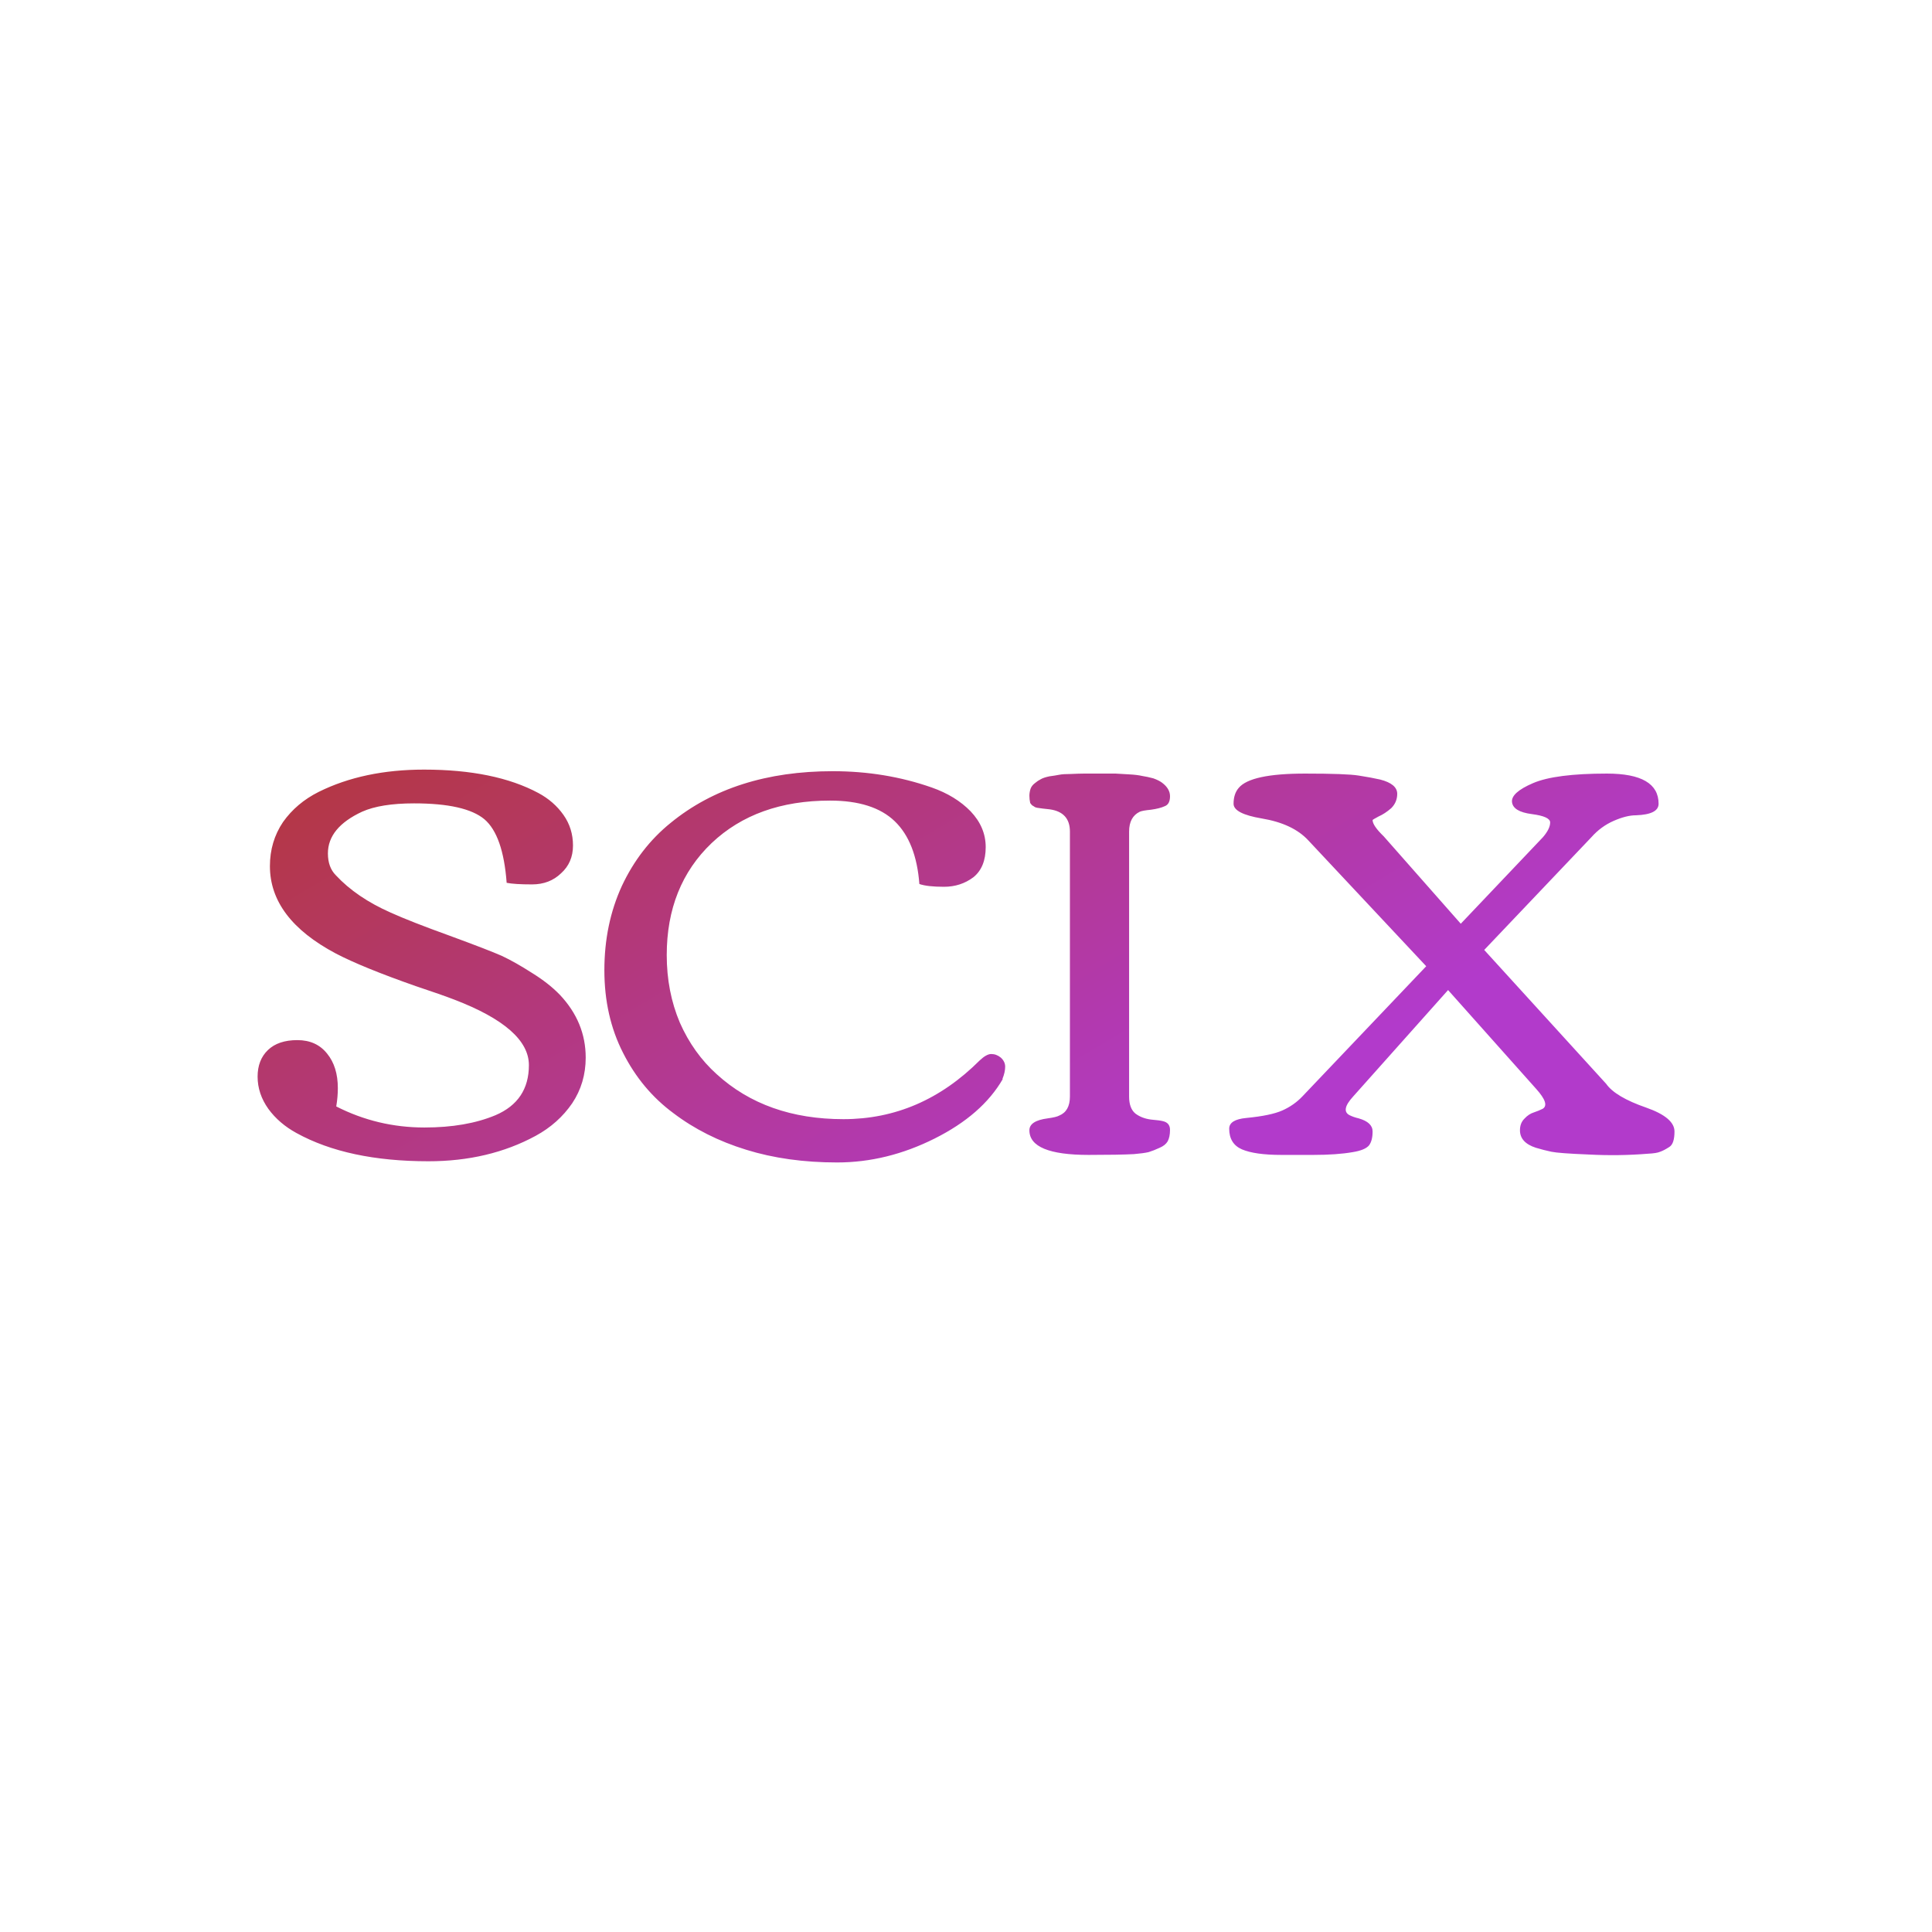 <svg data-v-fde0c5aa="" xmlns="http://www.w3.org/2000/svg" viewBox="0 0 300 300" class="font"><!----><defs data-v-fde0c5aa=""><!----></defs><rect data-v-fde0c5aa="" fill="transparent" x="0" y="0" width="300px" height="300px" class="logo-background-square"></rect><defs data-v-fde0c5aa=""><linearGradient data-v-fde0c5aa="" gradientTransform="rotate(25)" id="5166c419-ac30-450a-9cf8-3897eba36af3" x1="0%" y1="0%" x2="100%" y2="0%"><stop data-v-fde0c5aa="" offset="0%" stop-color="#B4373D" stop-opacity="1"></stop><stop data-v-fde0c5aa="" offset="100%" stop-color="#B23ACB" stop-opacity="1"></stop></linearGradient></defs><g data-v-fde0c5aa="" id="2d0cd9e8-9d8f-44b5-83ab-dd6993f28a41" fill="url(#5166c419-ac30-450a-9cf8-3897eba36af3)" transform="matrix(6.168,0,0,6.168,38.088,60.168)"><path d="M4.25 10.47L4.25 10.47L4.25 10.47Q3.41 10.47 2.94 10.68L2.94 10.68L2.94 10.68Q2.08 11.08 2.08 11.73L2.08 11.73L2.08 11.73Q2.08 12.08 2.28 12.28L2.28 12.28L2.28 12.28Q2.80 12.84 3.66 13.22L3.66 13.22L3.66 13.22Q4.17 13.45 5.14 13.80L5.14 13.80L5.14 13.80Q6.12 14.16 6.46 14.31L6.46 14.31L6.46 14.31Q6.80 14.47 7.22 14.74L7.22 14.74L7.22 14.74Q7.64 15.00 7.92 15.29L7.92 15.29L7.92 15.29Q8.57 15.98 8.57 16.87L8.57 16.87L8.57 16.87Q8.57 17.51 8.23 18.02L8.23 18.02L8.23 18.02Q7.88 18.53 7.31 18.84L7.31 18.84L7.31 18.84Q6.13 19.48 4.61 19.48L4.61 19.48L4.61 19.48Q2.58 19.48 1.29 18.77L1.29 18.77L1.29 18.77Q0.85 18.53 0.58 18.16L0.58 18.16L0.58 18.16Q0.31 17.78 0.31 17.35L0.31 17.35L0.31 17.35Q0.31 16.93 0.57 16.68L0.57 16.68L0.57 16.68Q0.83 16.43 1.31 16.43L1.31 16.43L1.31 16.43Q1.79 16.43 2.06 16.77L2.06 16.77L2.06 16.77Q2.33 17.10 2.33 17.64L2.33 17.64L2.33 17.64Q2.33 17.86 2.29 18.10L2.29 18.10L2.29 18.10Q3.33 18.63 4.51 18.63L4.51 18.63L4.51 18.63Q5.56 18.63 6.30 18.32L6.30 18.32L6.30 18.32Q7.14 17.96 7.14 17.06L7.14 17.06L7.14 17.06Q7.14 16.13 5.26 15.41L5.26 15.41L5.26 15.41Q4.95 15.29 4.29 15.07L4.29 15.07L4.29 15.07Q2.95 14.60 2.28 14.25L2.28 14.25L2.28 14.25Q0.62 13.37 0.62 12.05L0.62 12.05L0.62 12.05Q0.62 11.43 0.95 10.94L0.95 10.94L0.95 10.94Q1.29 10.46 1.85 10.18L1.85 10.18L1.85 10.18Q2.98 9.62 4.50 9.62L4.50 9.62L4.50 9.62Q6.28 9.62 7.38 10.21L7.38 10.21L7.38 10.21Q7.77 10.42 8.01 10.76L8.01 10.76L8.01 10.76Q8.25 11.10 8.25 11.53L8.25 11.53L8.25 11.53Q8.25 11.96 7.95 12.23L7.95 12.23L7.95 12.23Q7.66 12.51 7.22 12.51L7.22 12.51L7.22 12.51Q6.78 12.51 6.58 12.47L6.58 12.47L6.58 12.47Q6.49 11.27 6.02 10.87L6.02 10.87L6.02 10.87Q5.54 10.47 4.25 10.47ZM10.61 14.29L10.61 14.29L10.61 14.29Q10.61 15.21 10.94 15.99L10.94 15.99L10.94 15.99Q11.28 16.76 11.87 17.29L11.87 17.29L11.87 17.29Q13.11 18.42 15.06 18.42L15.06 18.42L15.06 18.42Q17.01 18.42 18.49 16.94L18.49 16.94L18.49 16.94Q18.66 16.78 18.78 16.78L18.78 16.78L18.78 16.78Q18.91 16.78 19.02 16.87L19.02 16.87L19.02 16.87Q19.13 16.97 19.13 17.10L19.13 17.10L19.13 17.10Q19.13 17.24 19.06 17.41L19.06 17.41L19.07 17.41L19.07 17.41Q18.55 18.31 17.35 18.91L17.35 18.91L17.35 18.91Q16.15 19.51 14.90 19.51L14.90 19.51L14.90 19.51Q13.64 19.51 12.61 19.19L12.61 19.19L12.61 19.19Q11.57 18.87 10.78 18.27L10.78 18.27L10.78 18.27Q9.98 17.68 9.51 16.75L9.51 16.75L9.51 16.75Q9.04 15.83 9.04 14.67L9.04 14.67L9.04 14.67Q9.04 13.51 9.48 12.55L9.48 12.55L9.48 12.55Q9.93 11.59 10.71 10.96L10.71 10.96L10.71 10.96Q12.30 9.66 14.79 9.66L14.79 9.66L14.79 9.66Q16.11 9.66 17.28 10.07L17.28 10.07L17.28 10.07Q17.88 10.28 18.26 10.67L18.26 10.67L18.26 10.67Q18.64 11.07 18.64 11.57L18.64 11.57L18.64 11.57Q18.64 12.08 18.33 12.33L18.33 12.33L18.33 12.33Q18.01 12.57 17.59 12.57L17.59 12.57L17.59 12.57Q17.17 12.57 16.97 12.50L16.97 12.50L16.97 12.50Q16.89 11.44 16.35 10.92L16.35 10.92L16.35 10.92Q15.81 10.40 14.72 10.40L14.72 10.40L14.72 10.40Q12.87 10.40 11.74 11.47L11.74 11.47L11.74 11.47Q10.61 12.55 10.61 14.29ZM21.23 19.32L21.23 19.32L21.23 19.32Q19.74 19.32 19.74 18.70L19.74 18.70L19.74 18.70Q19.74 18.46 20.20 18.40L20.20 18.40L20.20 18.40Q20.42 18.37 20.49 18.33L20.49 18.33L20.49 18.33Q20.76 18.22 20.76 17.85L20.76 17.85L20.76 11.18L20.76 11.18Q20.76 10.69 20.25 10.62L20.25 10.62L20.25 10.62Q20.15 10.61 20.07 10.60L20.07 10.60L20.07 10.60Q19.99 10.59 19.93 10.58L19.93 10.58L19.93 10.58Q19.88 10.57 19.86 10.55L19.86 10.55L19.86 10.55Q19.84 10.54 19.81 10.52L19.81 10.52L19.81 10.52Q19.78 10.49 19.76 10.46L19.76 10.46L19.76 10.46Q19.74 10.37 19.74 10.28L19.74 10.28L19.74 10.28Q19.74 10.19 19.77 10.10L19.77 10.10L19.77 10.10Q19.80 10.02 19.88 9.96L19.88 9.96L19.88 9.96Q19.95 9.90 20.03 9.86L20.03 9.86L20.03 9.86Q20.10 9.82 20.24 9.79L20.24 9.79L20.24 9.79Q20.39 9.77 20.49 9.75L20.49 9.75L20.49 9.75Q20.59 9.73 20.79 9.73L20.79 9.73L20.79 9.73Q21 9.72 21.12 9.72L21.12 9.72L21.12 9.72Q21.33 9.72 21.55 9.72L21.55 9.72L21.55 9.72Q21.77 9.72 21.91 9.72L21.91 9.72L21.91 9.72Q22.05 9.73 22.25 9.74L22.25 9.74L22.25 9.74Q22.45 9.75 22.58 9.78L22.58 9.78L22.58 9.78Q22.71 9.80 22.86 9.84L22.86 9.84L22.86 9.84Q23.00 9.89 23.08 9.95L23.08 9.95L23.08 9.95Q23.28 10.10 23.28 10.29L23.28 10.29L23.28 10.29Q23.28 10.49 23.15 10.54L23.15 10.54L23.15 10.54Q23.02 10.60 22.80 10.63L22.80 10.63L22.80 10.63Q22.59 10.65 22.52 10.68L22.52 10.68L22.52 10.68Q22.25 10.81 22.25 11.18L22.25 11.18L22.25 17.85L22.25 17.85Q22.25 18.15 22.41 18.28L22.41 18.28L22.41 18.28Q22.57 18.40 22.80 18.43L22.80 18.43L22.80 18.43Q23.03 18.45 23.10 18.47L23.10 18.47L23.10 18.47Q23.28 18.51 23.28 18.69L23.28 18.69L23.28 18.69Q23.28 18.87 23.22 18.98L23.22 18.98L23.22 18.98Q23.16 19.08 23.02 19.14L23.02 19.14L23.02 19.14Q22.87 19.21 22.74 19.25L22.74 19.25L22.74 19.25Q22.61 19.28 22.37 19.30L22.37 19.30L22.37 19.30Q22.00 19.32 21.23 19.32ZM28.38 10.89L28.38 10.89L28.38 10.89Q28.38 11.03 28.66 11.30L28.66 11.30L30.60 13.50L32.67 11.32L32.67 11.32Q32.85 11.11 32.85 10.95L32.85 10.95L32.85 10.95Q32.85 10.80 32.39 10.74L32.39 10.74L32.39 10.74Q31.92 10.68 31.89 10.44L31.89 10.44L31.89 10.44Q31.86 10.20 32.42 9.96L32.42 9.96L32.42 9.96Q32.98 9.72 34.28 9.72L34.28 9.72L34.28 9.72Q35.58 9.72 35.58 10.48L35.58 10.48L35.58 10.48Q35.58 10.75 35.01 10.77L35.01 10.77L35.01 10.77Q34.77 10.77 34.45 10.91L34.45 10.91L34.45 10.91Q34.13 11.05 33.89 11.32L33.89 11.32L31.19 14.16L34.26 17.53L34.26 17.53Q34.49 17.86 35.27 18.13L35.27 18.13L35.27 18.13Q35.98 18.38 35.98 18.73L35.98 18.73L35.98 18.73Q35.98 19.04 35.85 19.12L35.85 19.12L35.85 19.12Q35.71 19.21 35.62 19.24L35.62 19.24L35.62 19.24Q35.53 19.28 35.31 19.29L35.31 19.29L35.31 19.29Q34.58 19.35 33.82 19.31L33.82 19.31L33.82 19.31Q33.07 19.28 32.88 19.24L32.88 19.24L32.88 19.24Q32.69 19.20 32.49 19.14L32.49 19.14L32.49 19.14Q32.09 19.01 32.09 18.70L32.09 18.70L32.09 18.70Q32.09 18.52 32.20 18.41L32.20 18.41L32.20 18.41Q32.31 18.29 32.44 18.25L32.44 18.25L32.44 18.25Q32.56 18.21 32.66 18.16L32.66 18.16L32.66 18.16Q32.85 18.05 32.50 17.66L32.50 17.66L30.28 15.17L27.89 17.85L27.89 17.85Q27.57 18.20 27.80 18.32L27.80 18.32L27.80 18.32Q27.90 18.37 28.03 18.40L28.03 18.40L28.03 18.40Q28.38 18.50 28.38 18.73L28.38 18.73L28.38 18.73Q28.38 18.96 28.29 19.08L28.29 19.08L28.29 19.08Q28.19 19.20 27.88 19.25L27.88 19.25L27.88 19.25Q27.48 19.32 26.89 19.32L26.89 19.32L26.23 19.32L26.08 19.32L26.08 19.32Q25.42 19.32 25.09 19.18L25.09 19.18L25.09 19.18Q24.77 19.04 24.77 18.66L24.77 18.66L24.77 18.66Q24.77 18.43 25.20 18.39L25.20 18.39L25.20 18.39Q25.82 18.33 26.11 18.20L26.11 18.20L26.11 18.20Q26.40 18.07 26.61 17.85L26.61 17.85L29.73 14.57L26.76 11.40L26.76 11.40Q26.37 10.98 25.59 10.85L25.59 10.85L25.59 10.85Q24.88 10.73 24.88 10.48L24.88 10.48L24.88 10.48Q24.88 10.23 25.01 10.08L25.01 10.08L25.01 10.08Q25.31 9.72 26.68 9.72L26.68 9.72L26.68 9.72Q27.72 9.72 28.03 9.77L28.03 9.77L28.03 9.77Q28.35 9.82 28.57 9.87L28.57 9.87L28.57 9.87Q29.00 9.98 29.00 10.23L29.00 10.23L29.00 10.23Q29.00 10.44 28.85 10.59L28.85 10.59L28.85 10.59Q28.69 10.73 28.53 10.80L28.53 10.80L28.53 10.80Q28.38 10.88 28.38 10.89Z"></path></g><!----><!----></svg>